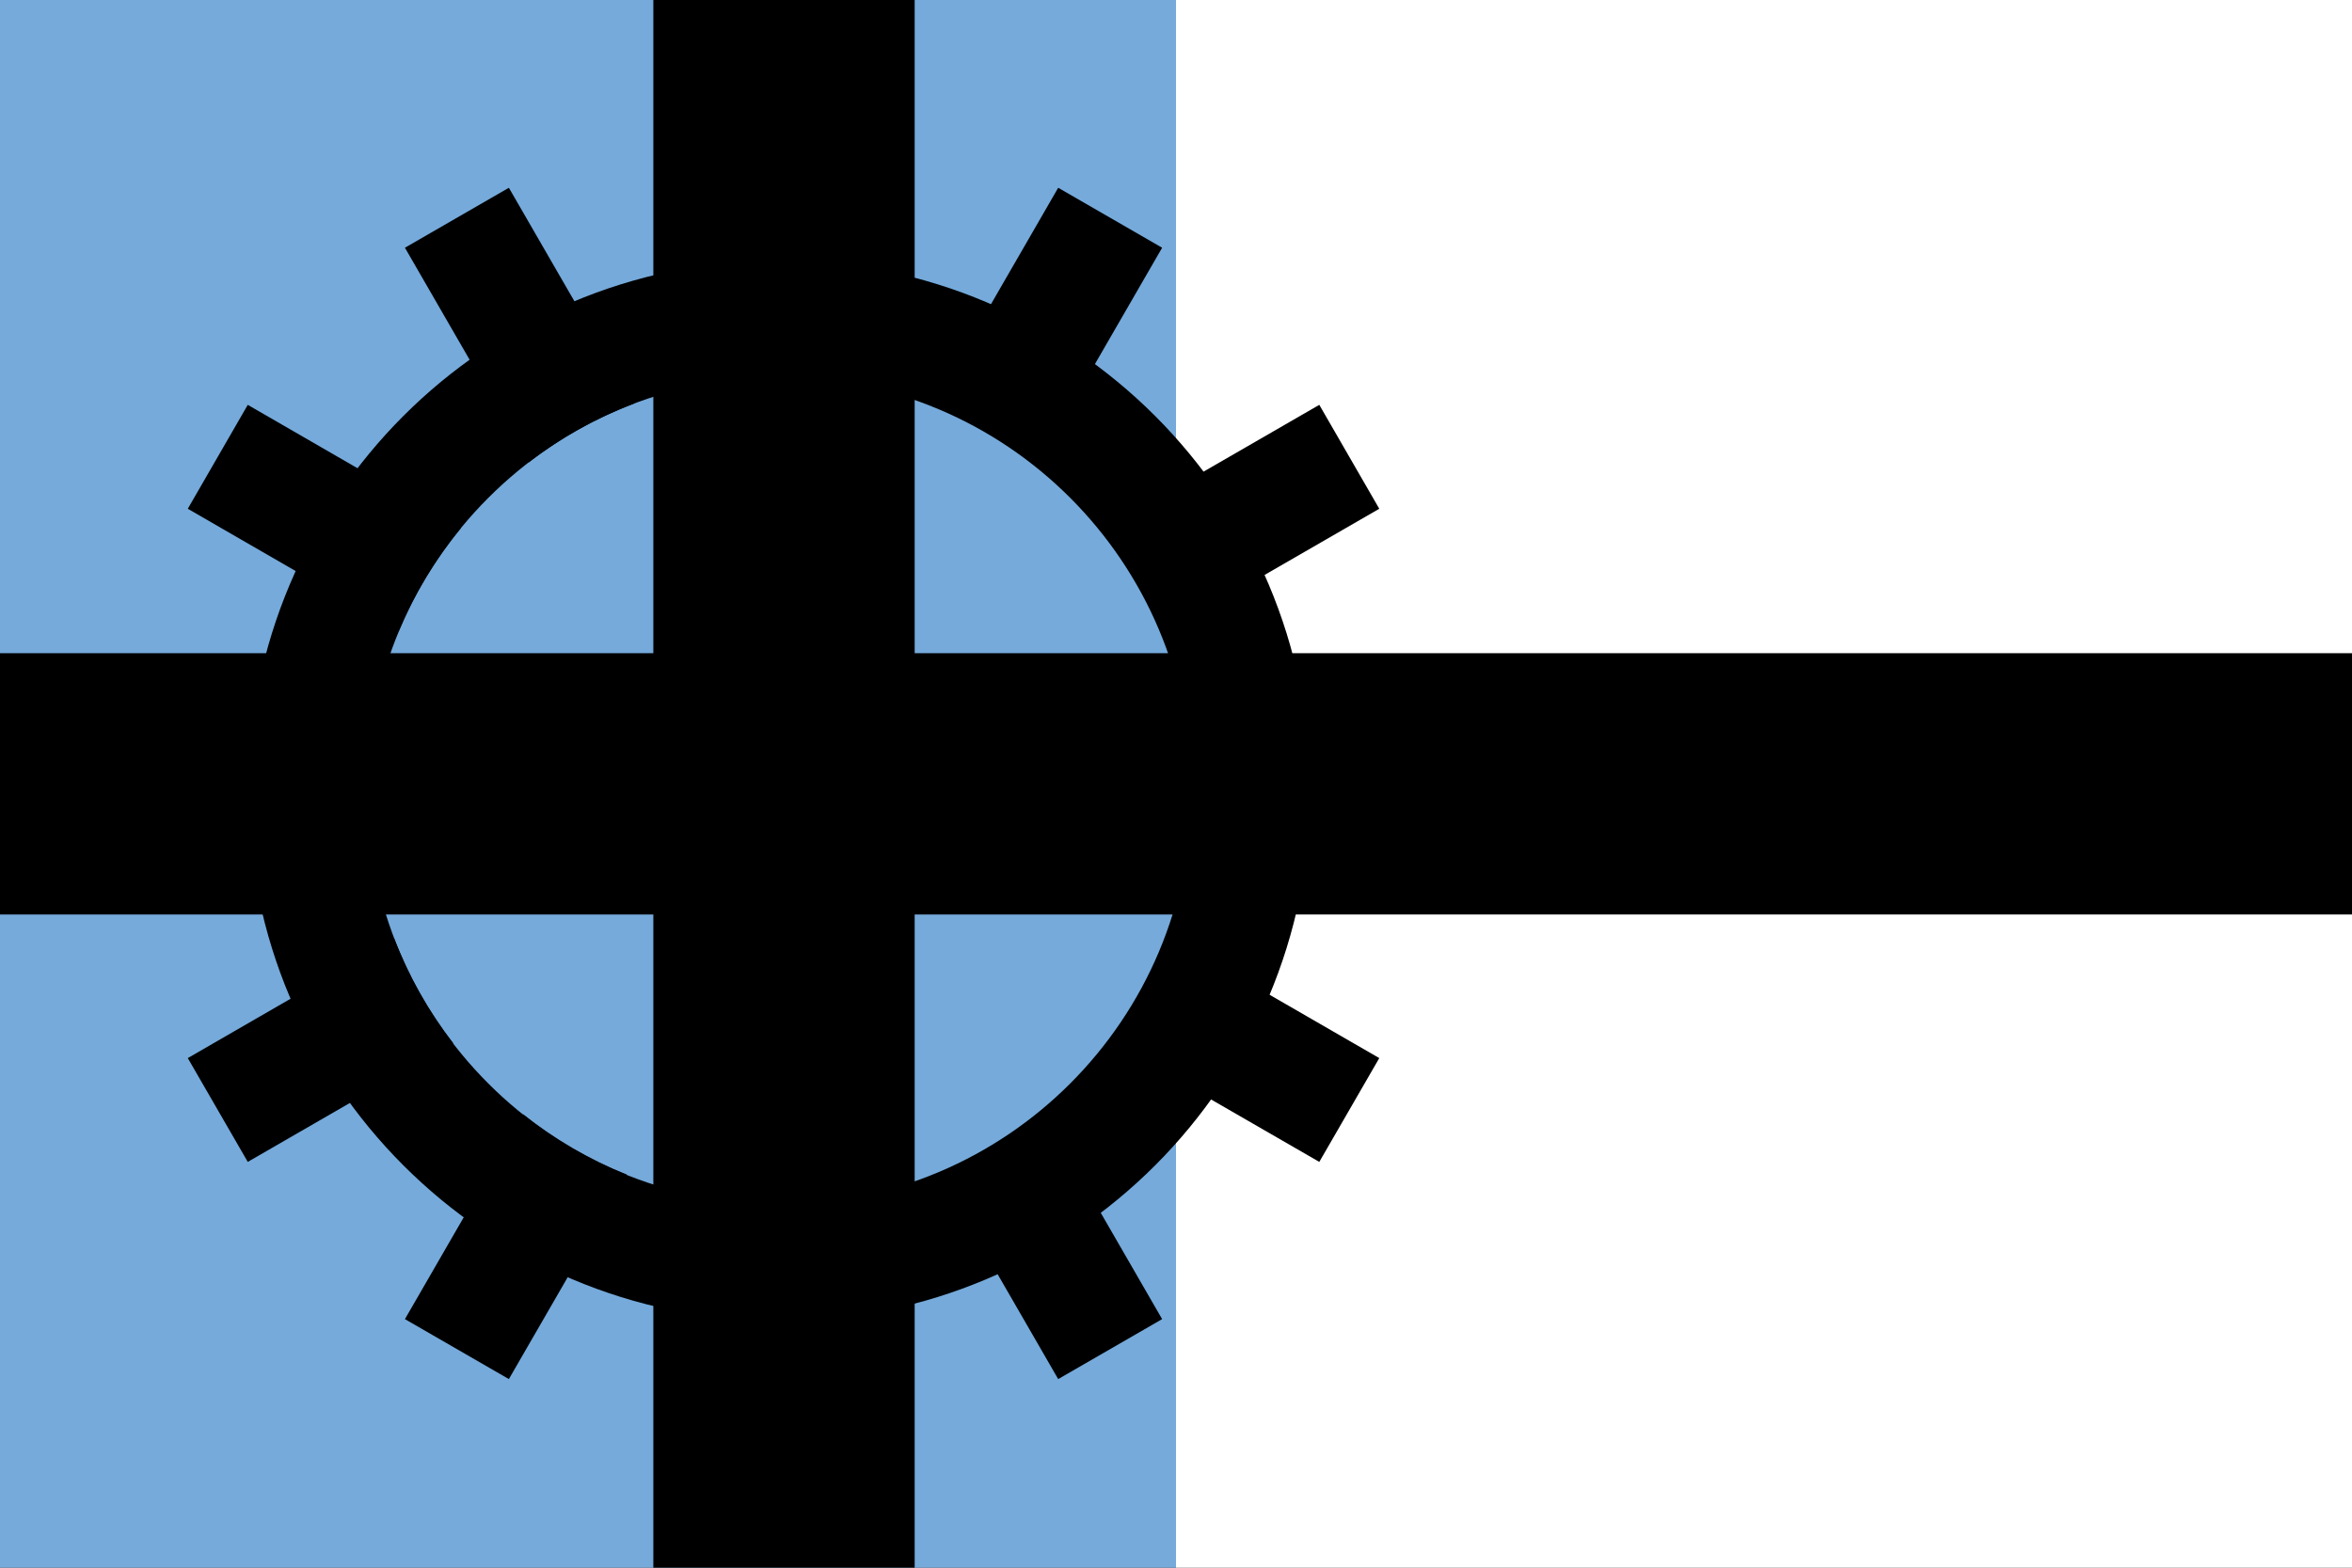 <?xml version="1.0" encoding="UTF-8" standalone="yes"?>
<svg xmlns="http://www.w3.org/2000/svg" xmlns:xlink="http://www.w3.org/1999/xlink" version="1.0" x="0" y="0" width="360" height="240">
<rect width="100%" height="100%" fill="#333333" stroke="none"/>
<rect width="180" height="240" x="0" y="0" fill="#75aadb" />
  <rect width="180" height="240" x="180" y="0" fill="#ffffff" />
<rect width="360" height="40" x="0" y="100" fill="#000000" />
  <rect width="40" height="240" x="100" y="0" fill="#000000" />
<g transform="translate(120,120)">
<g transform="scale(0.459)">
<g transform="translate(-218,-218)">
<g transform="translate(-162.156,-270.219)"><path d="M360 270.22L360 451.66 341.78 451.66 341.78 468.06 162.16 468.06 162.16 508.06 341.78 508.06 341.78 526.66 360 526.66 360 705.94 400 705.94 400 526.66 416.78 526.66 416.78 508.06 597.84 508.06 597.84 468.06 416.78 468.06 416.78 451.66 400 451.66 400 270.22 360 270.22zM365 473.94L393 473.94 393 501.94 365 501.94 365 473.94zM288.41 289.41L253.75 309.41 295.06 380.97C305.61 372.86 317.36 366.25 330 361.44L288.41 289.41zM471.59 289.41L429.69 362C442.25 366.96 453.9 373.74 464.34 381.97L506.25 309.41 471.59 289.41zM201.34 361.81L181.34 396.47 251.75 437.13C256.97 424.67 263.98 413.16 272.44 402.88L201.34 361.81zM558.66 361.81L486.28 403.59C494.66 413.93 501.61 425.48 506.75 437.97L578.66 396.47 558.66 361.81zM508.25 539.03C503.48 551.69 496.92 563.45 488.84 574.03L558.66 614.31 578.66 579.69 508.25 539.03zM250.22 539.91L181.34 579.69 201.34 614.31 269.88 574.75C261.74 564.23 255.07 552.52 250.22 539.91zM466.22 597.41C455.9 605.82 444.35 612.79 431.88 617.97L471.59 686.75 506.25 666.75 466.22 597.41zM293.19 598.44L253.75 666.75 288.41 686.75 327.78 618.56C315.24 613.53 303.6 606.73 293.19 598.44z" fill="#000000"/><path d="M535.38 487.69C535.38 576.39 464.83 648.3 377.8 648.3 290.77 648.3 220.21 576.39 220.21 487.69 220.21 398.98 290.77 327.07 377.8 327.07 464.83 327.07 535.38 398.98 535.38 487.69L535.38 487.69z" transform="matrix(0.998,0,0,0.98,1.532,12.565)" style="fill:none;stroke-width:39.77;stroke:#000000"/></g></g>
</g>
</g>
</svg>


